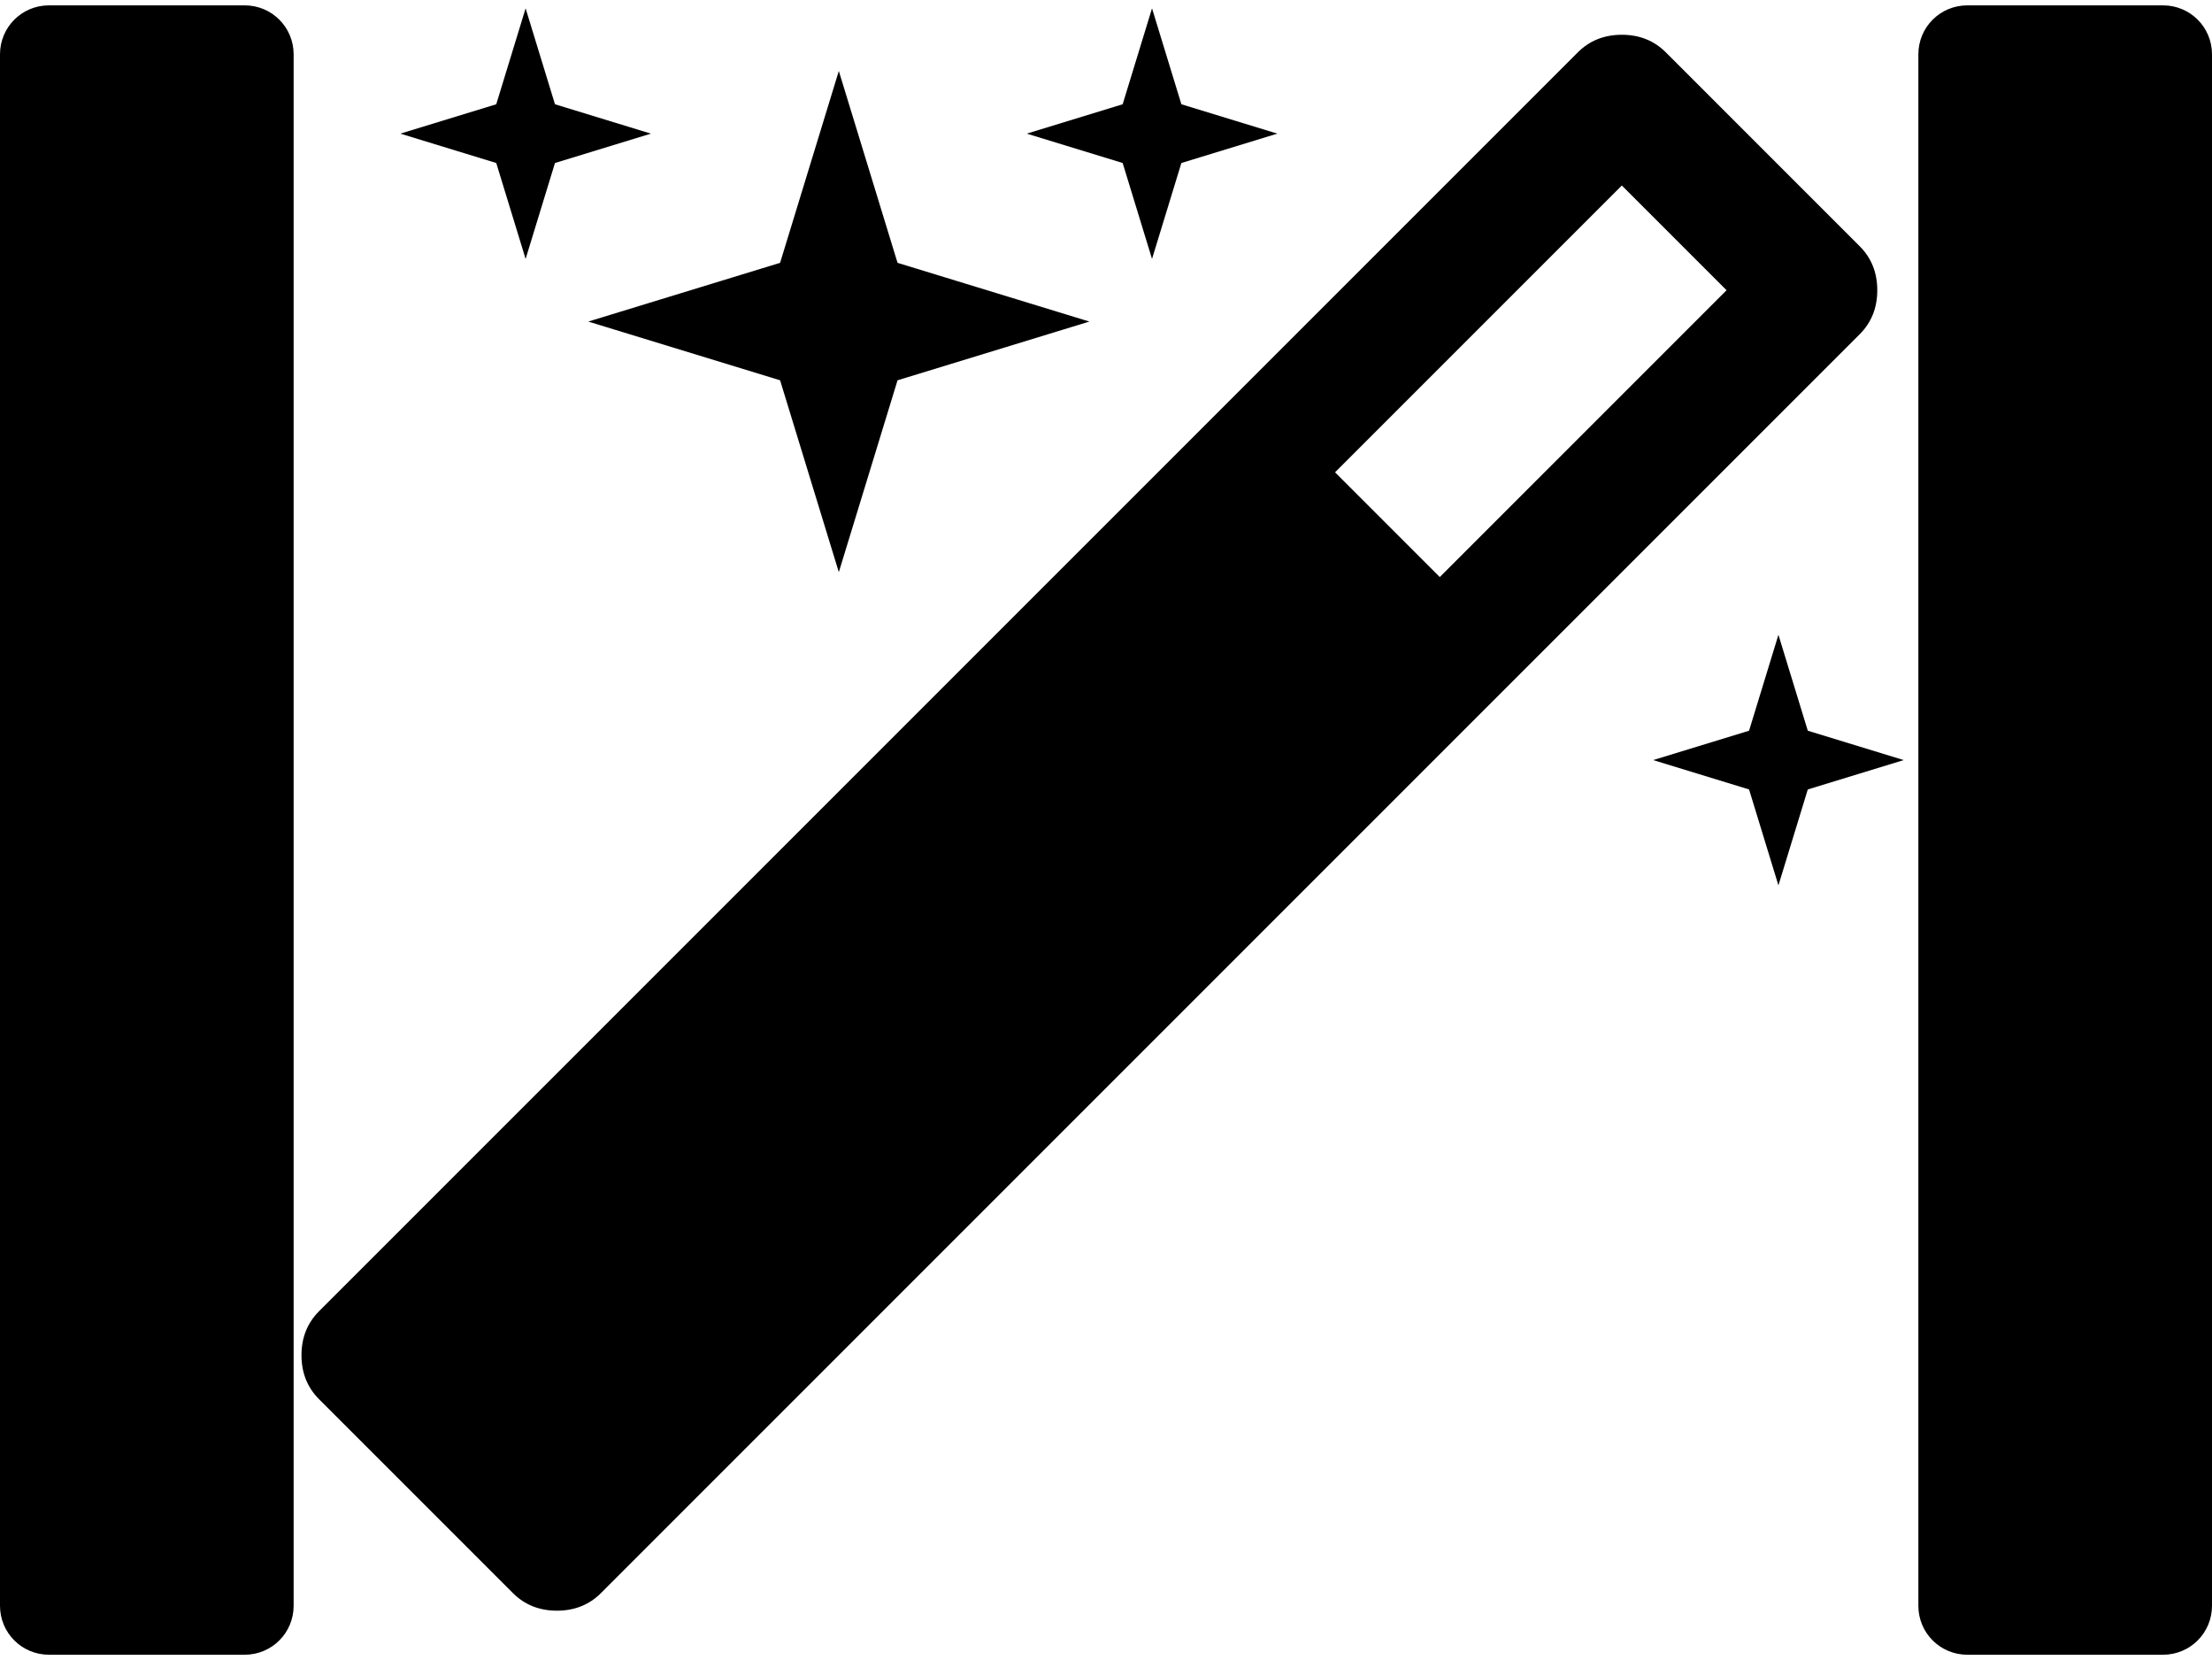 <?xml version="1.0" encoding="UTF-8" standalone="no"?>
<svg
   width="2260"
   height="1696"
   version="1.1"
   id="svg1"
   sodipodi:docname="bisect-slices.svg"
   inkscape:version="1.3.2 (091e20e, 2023-11-25)"
   xmlns:inkscape="http://www.inkscape.org/namespaces/inkscape"
   xmlns:sodipodi="http://sodipodi.sourceforge.net/DTD/sodipodi-0.dtd"
   xmlns="http://www.w3.org/2000/svg"
   xmlns:svg="http://www.w3.org/2000/svg">
  <defs
     id="defs1" />
  <sodipodi:namedview
     id="namedview1"
     pagecolor="#ffffff"
     bordercolor="#000000"
     borderopacity="0.25"
     inkscape:showpageshadow="2"
     inkscape:pageopacity="0.0"
     inkscape:pagecheckerboard="0"
     inkscape:deskcolor="#d1d1d1"
     inkscape:zoom="0.13185841"
     inkscape:cx="1130"
     inkscape:cy="845.60403"
     inkscape:window-width="1392"
     inkscape:window-height="1212"
     inkscape:window-x="0"
     inkscape:window-y="25"
     inkscape:window-maximized="0"
     inkscape:current-layer="svg1" />
  <g
     id="g1">
    <title
       id="title1">Layer 1</title>
    <path
       id="svg_4"
       d="M 2009.994,5.48 H 2210 c 27.7,0 50,22.3 50,50 V 1640.52 c 0,27.7 -22.3,50 -50,50 h -200.006 c -27.7,0 -50,-22.3 -50,-50 V 55.48 c 0,-27.7 22.3,-50 50,-50 z m -1959.994,0 h 200.006 c 27.7,0 50,22.3 50,50 V 1640.52 c 0,27.7 -22.3,50 -50,50 H 50 c -27.7,0 -50,-22.3 -50,-50 V 55.48 C 0,27.78 22.3,5.48 50,5.48 Z m 1421.021,584.039 293,-293 -107,-107 -293,293 z m 447,-293 q 0,27 -18,45 L 614.02,1627.52 q -18,18 -45,18 -27,0 -45,-18 l -198,-198 q -18,-18 -18,-45 0,-27 18,-45 L 1612.021,53.519 q 18,-18 45,-18 27,0 45,18 l 198,198 q 18,18 18,45 m -1351,-190 98,30 -98,30 -30,98 -30,-98 -98,-30 98,-30 30,-98 z m 350,162 196,60 -196,60 -60,196 -60,-196 -196,-60 196,-60 60,-196 z m 930,478 98,30 -98,30 -30,98 -30,-98 -98,-30 98,-30 30,-98 z m -640,-640 98,30 -98,30 -30,98 -30,-98 -98,-30 98,-30 30,-98 z" />
  </g>
</svg>
